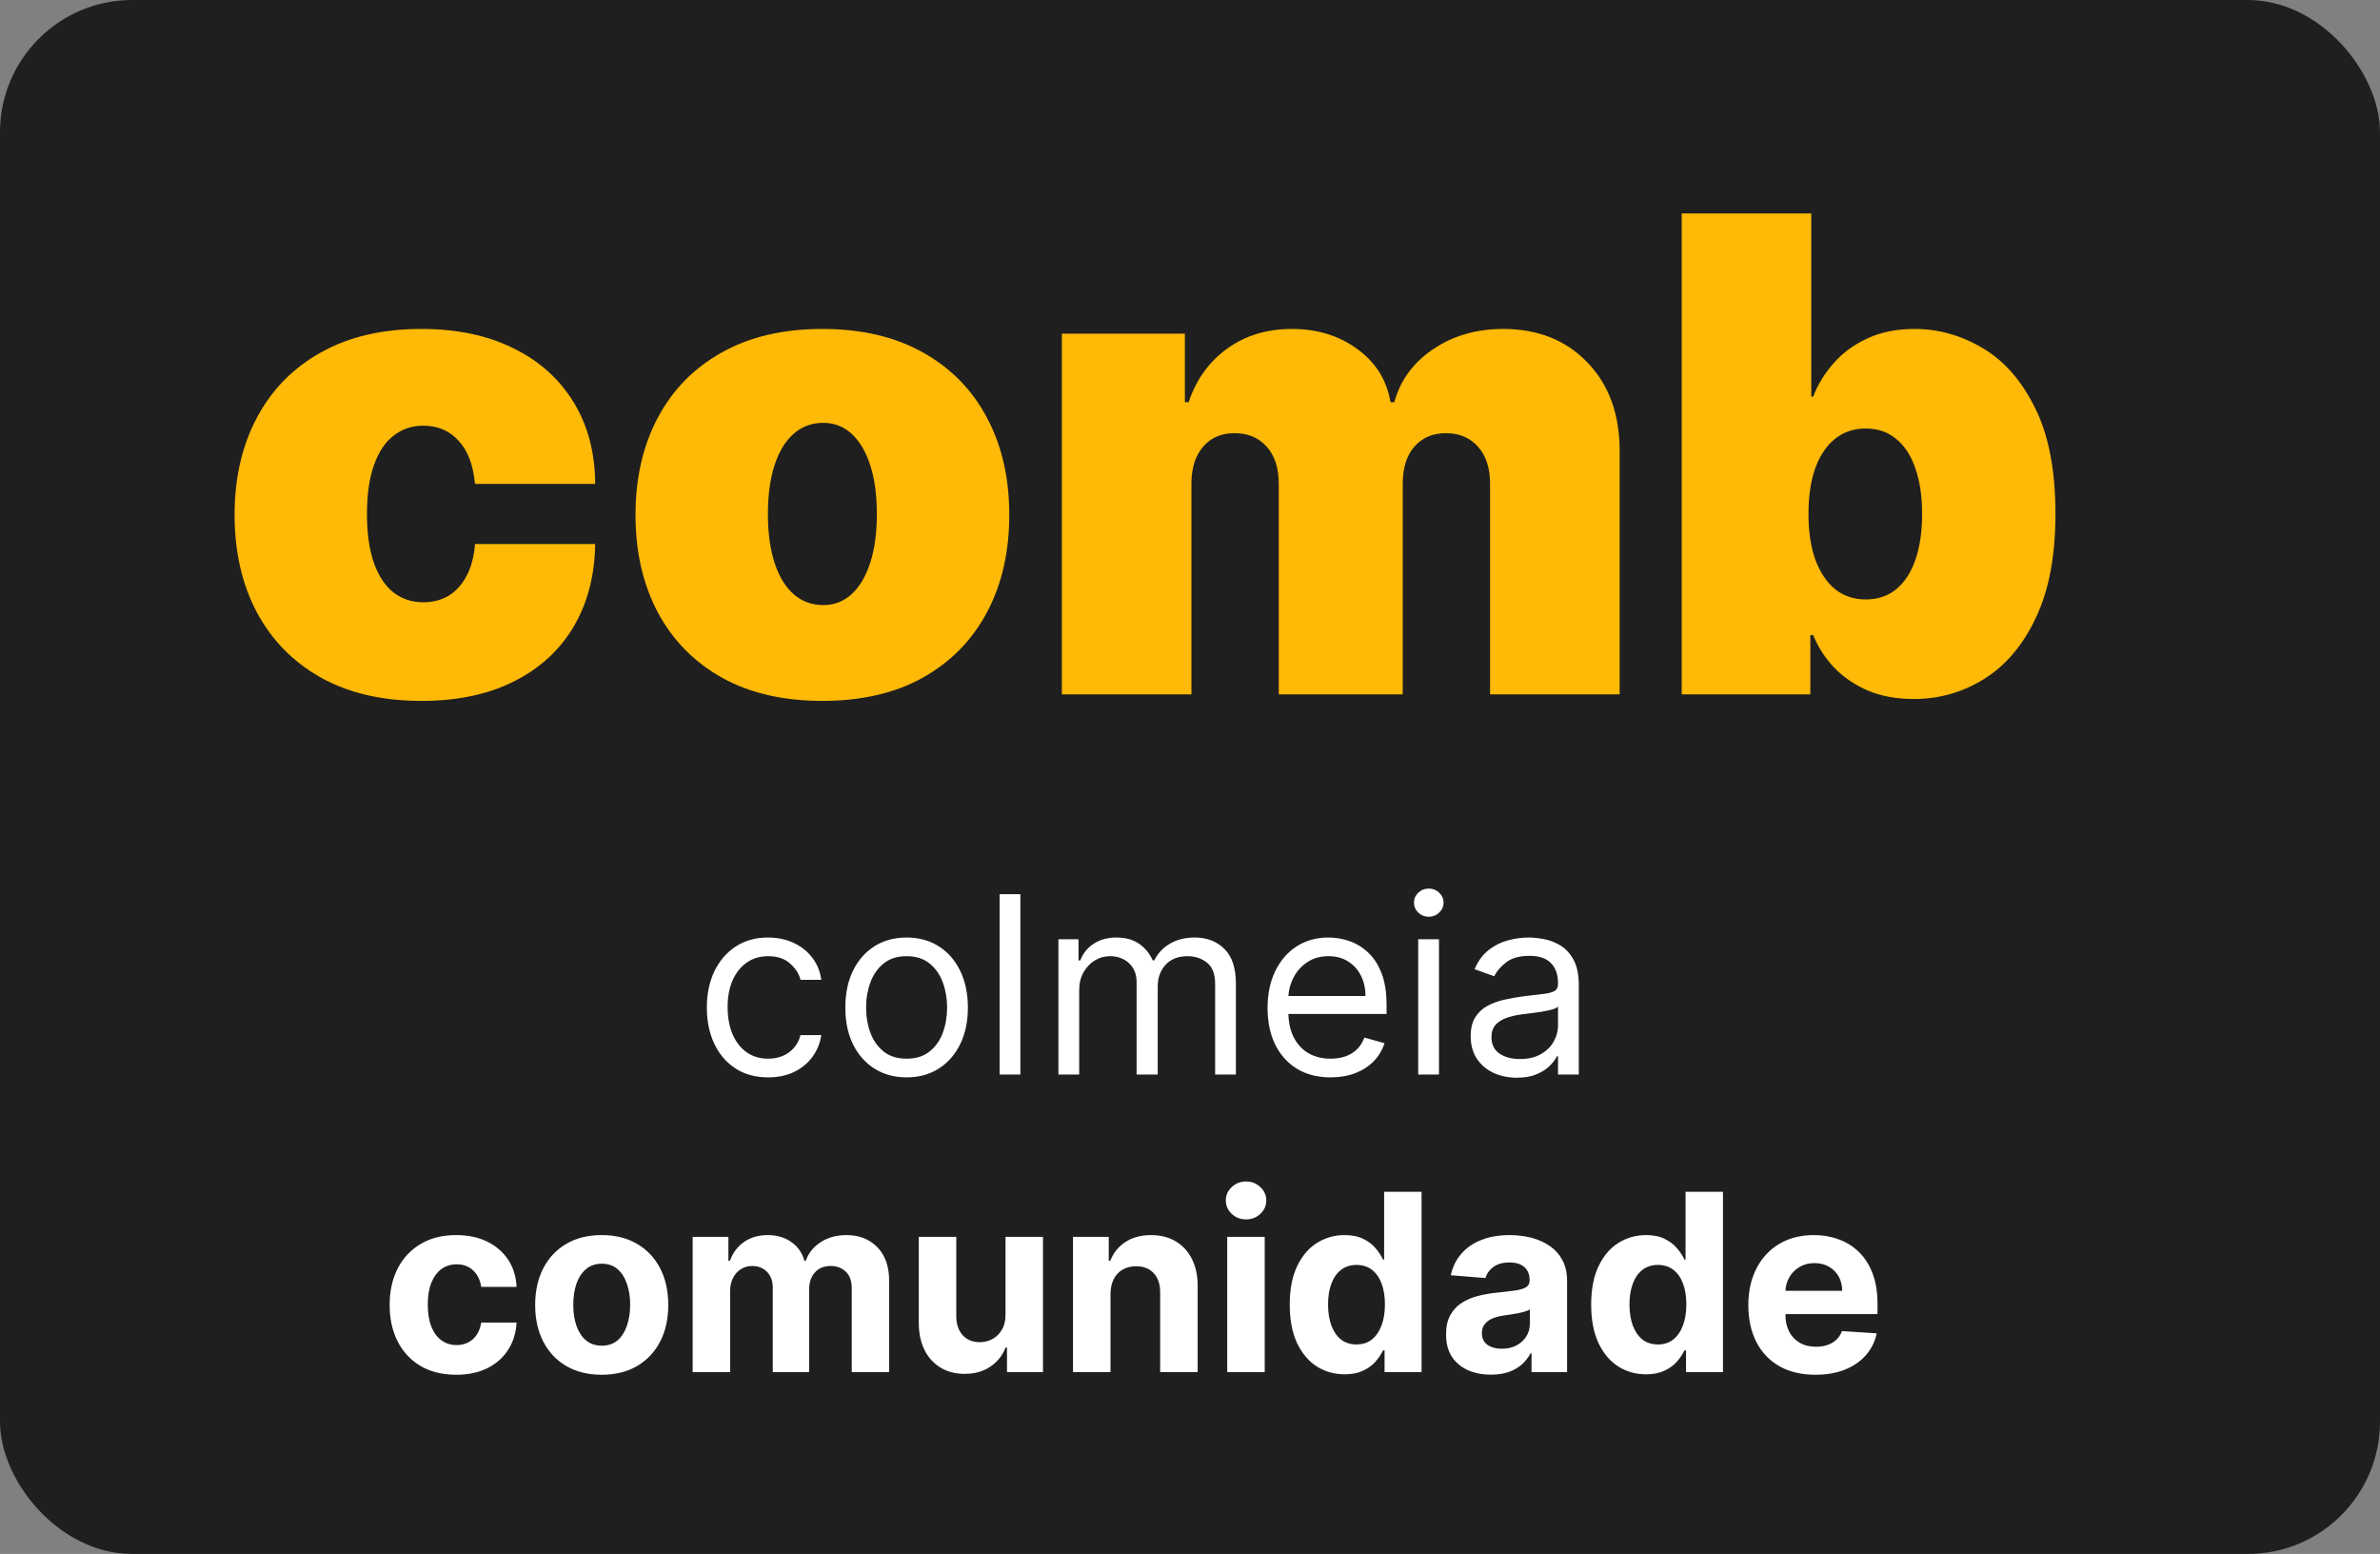 <svg width="144" height="94" viewBox="0 0 144 94" fill="none" xmlns="http://www.w3.org/2000/svg">
<rect x="0" y="0" width="144" height="94" fill="#808080" stroke="none"/>
<rect width="144" height="94" rx="8" fill="#1F1F1F"/>
<path d="M25.5 42.398C23.133 42.398 21.106 41.929 19.421 40.992C17.735 40.044 16.442 38.728 15.543 37.043C14.643 35.347 14.193 33.383 14.193 31.148C14.193 28.913 14.643 26.953 15.543 25.267C16.442 23.572 17.735 22.256 19.421 21.318C21.106 20.371 23.133 19.898 25.5 19.898C27.64 19.898 29.491 20.286 31.054 21.062C32.626 21.829 33.843 22.919 34.705 24.329C35.566 25.731 36.002 27.379 36.011 29.273H28.739C28.634 28.127 28.303 27.256 27.744 26.659C27.195 26.053 26.485 25.75 25.614 25.75C24.932 25.75 24.335 25.949 23.824 26.347C23.312 26.735 22.915 27.327 22.631 28.122C22.347 28.908 22.204 29.898 22.204 31.091C22.204 32.284 22.347 33.278 22.631 34.074C22.915 34.86 23.312 35.452 23.824 35.849C24.335 36.238 24.932 36.432 25.614 36.432C26.191 36.432 26.703 36.299 27.148 36.034C27.593 35.76 27.953 35.362 28.227 34.841C28.511 34.311 28.682 33.667 28.739 32.909H36.011C35.983 34.831 35.543 36.508 34.69 37.938C33.838 39.358 32.631 40.456 31.068 41.233C29.515 42.01 27.659 42.398 25.5 42.398ZM49.758 42.398C47.39 42.398 45.364 41.929 43.678 40.992C41.993 40.044 40.7 38.728 39.8 37.043C38.901 35.347 38.451 33.383 38.451 31.148C38.451 28.913 38.901 26.953 39.8 25.267C40.7 23.572 41.993 22.256 43.678 21.318C45.364 20.371 47.39 19.898 49.758 19.898C52.125 19.898 54.152 20.371 55.837 21.318C57.523 22.256 58.816 23.572 59.715 25.267C60.615 26.953 61.065 28.913 61.065 31.148C61.065 33.383 60.615 35.347 59.715 37.043C58.816 38.728 57.523 40.044 55.837 40.992C54.152 41.929 52.125 42.398 49.758 42.398ZM49.815 36.602C50.477 36.602 51.05 36.38 51.533 35.935C52.016 35.49 52.39 34.855 52.656 34.031C52.921 33.207 53.053 32.227 53.053 31.091C53.053 29.945 52.921 28.965 52.656 28.151C52.39 27.327 52.016 26.692 51.533 26.247C51.05 25.802 50.477 25.579 49.815 25.579C49.114 25.579 48.513 25.802 48.011 26.247C47.509 26.692 47.125 27.327 46.86 28.151C46.595 28.965 46.462 29.945 46.462 31.091C46.462 32.227 46.595 33.207 46.86 34.031C47.125 34.855 47.509 35.49 48.011 35.935C48.513 36.38 49.114 36.602 49.815 36.602ZM64.246 42V20.182H71.69V24.329H71.917C72.371 22.966 73.148 21.886 74.246 21.091C75.345 20.296 76.652 19.898 78.167 19.898C79.701 19.898 81.022 20.305 82.13 21.119C83.238 21.924 83.906 22.994 84.133 24.329H84.36C84.729 22.994 85.515 21.924 86.718 21.119C87.921 20.305 89.332 19.898 90.951 19.898C93.044 19.898 94.739 20.57 96.036 21.915C97.343 23.259 97.996 25.049 97.996 27.284V42H90.156V29.273C90.156 28.316 89.914 27.568 89.431 27.028C88.948 26.479 88.299 26.204 87.485 26.204C86.68 26.204 86.041 26.479 85.567 27.028C85.103 27.568 84.871 28.316 84.871 29.273V42H77.371V29.273C77.371 28.316 77.13 27.568 76.647 27.028C76.164 26.479 75.515 26.204 74.701 26.204C74.161 26.204 73.697 26.328 73.309 26.574C72.921 26.82 72.618 27.175 72.4 27.639C72.192 28.094 72.087 28.638 72.087 29.273V42H64.246ZM101.75 42V12.909H109.591V23.989H109.705C109.989 23.25 110.405 22.573 110.955 21.957C111.504 21.332 112.186 20.835 113 20.466C113.814 20.087 114.761 19.898 115.841 19.898C117.28 19.898 118.649 20.281 119.946 21.048C121.253 21.815 122.313 23.023 123.128 24.671C123.952 26.318 124.364 28.458 124.364 31.091C124.364 33.61 123.971 35.698 123.185 37.355C122.408 39.012 121.366 40.248 120.06 41.062C118.762 41.877 117.337 42.284 115.784 42.284C114.761 42.284 113.848 42.118 113.043 41.787C112.247 41.446 111.565 40.987 110.997 40.409C110.438 39.822 110.008 39.159 109.705 38.42H109.534V42H101.75ZM109.42 31.091C109.42 32.151 109.558 33.07 109.832 33.847C110.116 34.614 110.514 35.21 111.026 35.636C111.546 36.053 112.167 36.261 112.886 36.261C113.606 36.261 114.217 36.058 114.719 35.651C115.23 35.234 115.618 34.642 115.884 33.875C116.158 33.099 116.295 32.17 116.295 31.091C116.295 30.011 116.158 29.088 115.884 28.321C115.618 27.544 115.23 26.953 114.719 26.546C114.217 26.129 113.606 25.921 112.886 25.921C112.167 25.921 111.546 26.129 111.026 26.546C110.514 26.953 110.116 27.544 109.832 28.321C109.558 29.088 109.42 30.011 109.42 31.091Z" fill="#FFB907"/>
<path d="M46.474 65.171C45.707 65.171 45.047 64.989 44.493 64.627C43.939 64.265 43.513 63.766 43.215 63.13C42.916 62.495 42.767 61.769 42.767 60.952C42.767 60.121 42.92 59.387 43.225 58.752C43.534 58.113 43.964 57.614 44.514 57.255C45.068 56.893 45.715 56.712 46.453 56.712C47.028 56.712 47.547 56.818 48.008 57.031C48.47 57.244 48.848 57.543 49.143 57.926C49.438 58.31 49.621 58.757 49.692 59.269H48.435C48.339 58.896 48.126 58.565 47.795 58.278C47.469 57.986 47.028 57.841 46.474 57.841C45.984 57.841 45.555 57.969 45.185 58.224C44.82 58.477 44.534 58.834 44.328 59.295C44.125 59.753 44.024 60.291 44.024 60.909C44.024 61.541 44.124 62.092 44.322 62.56C44.525 63.029 44.809 63.393 45.175 63.652C45.544 63.912 45.977 64.041 46.474 64.041C46.801 64.041 47.098 63.984 47.364 63.871C47.63 63.757 47.856 63.594 48.041 63.381C48.225 63.168 48.356 62.912 48.435 62.614H49.692C49.621 63.097 49.445 63.532 49.164 63.919C48.887 64.302 48.52 64.608 48.062 64.835C47.607 65.059 47.078 65.171 46.474 65.171ZM54.853 65.171C54.115 65.171 53.467 64.995 52.909 64.643C52.355 64.291 51.922 63.8 51.609 63.168C51.3 62.535 51.146 61.797 51.146 60.952C51.146 60.099 51.3 59.355 51.609 58.72C51.922 58.084 52.355 57.591 52.909 57.239C53.467 56.887 54.115 56.712 54.853 56.712C55.592 56.712 56.238 56.887 56.792 57.239C57.35 57.591 57.783 58.084 58.092 58.72C58.404 59.355 58.561 60.099 58.561 60.952C58.561 61.797 58.404 62.535 58.092 63.168C57.783 63.8 57.35 64.291 56.792 64.643C56.238 64.995 55.592 65.171 54.853 65.171ZM54.853 64.041C55.414 64.041 55.876 63.897 56.238 63.61C56.6 63.322 56.869 62.944 57.043 62.475C57.217 62.006 57.304 61.499 57.304 60.952C57.304 60.405 57.217 59.895 57.043 59.423C56.869 58.951 56.6 58.569 56.238 58.278C55.876 57.986 55.414 57.841 54.853 57.841C54.292 57.841 53.831 57.986 53.468 58.278C53.106 58.569 52.838 58.951 52.664 59.423C52.49 59.895 52.403 60.405 52.403 60.952C52.403 61.499 52.49 62.006 52.664 62.475C52.838 62.944 53.106 63.322 53.468 63.61C53.831 63.897 54.292 64.041 54.853 64.041ZM61.737 54.091V65H60.48V54.091H61.737ZM64.039 65V56.818H65.254V58.097H65.36C65.531 57.66 65.806 57.321 66.186 57.079C66.566 56.834 67.022 56.712 67.555 56.712C68.095 56.712 68.544 56.834 68.903 57.079C69.265 57.321 69.547 57.66 69.749 58.097H69.835C70.044 57.674 70.359 57.338 70.778 57.09C71.197 56.838 71.699 56.712 72.285 56.712C73.016 56.712 73.615 56.941 74.08 57.399C74.545 57.853 74.778 58.562 74.778 59.524V65H73.521V59.524C73.521 58.92 73.356 58.489 73.025 58.23C72.695 57.971 72.306 57.841 71.859 57.841C71.284 57.841 70.838 58.015 70.522 58.363C70.206 58.707 70.048 59.144 70.048 59.673V65H68.769V59.396C68.769 58.931 68.618 58.556 68.317 58.272C68.015 57.985 67.626 57.841 67.15 57.841C66.823 57.841 66.518 57.928 66.234 58.102C65.953 58.276 65.726 58.517 65.552 58.826C65.382 59.132 65.296 59.485 65.296 59.886V65H64.039ZM80.507 65.171C79.718 65.171 79.038 64.996 78.467 64.648C77.898 64.297 77.46 63.807 77.151 63.178C76.846 62.546 76.693 61.811 76.693 60.973C76.693 60.135 76.846 59.396 77.151 58.757C77.46 58.114 77.89 57.614 78.44 57.255C78.994 56.893 79.64 56.712 80.379 56.712C80.805 56.712 81.226 56.783 81.641 56.925C82.057 57.067 82.435 57.298 82.776 57.617C83.117 57.933 83.388 58.352 83.591 58.874C83.793 59.396 83.894 60.039 83.894 60.803V61.335H77.588V60.249H82.616C82.616 59.787 82.524 59.375 82.339 59.013C82.158 58.651 81.899 58.365 81.561 58.155C81.228 57.946 80.834 57.841 80.379 57.841C79.878 57.841 79.445 57.965 79.079 58.214C78.717 58.459 78.438 58.778 78.243 59.173C78.048 59.567 77.95 59.989 77.95 60.44V61.165C77.95 61.783 78.056 62.306 78.269 62.736C78.486 63.162 78.786 63.487 79.17 63.711C79.553 63.931 79.999 64.041 80.507 64.041C80.837 64.041 81.135 63.995 81.402 63.903C81.671 63.807 81.904 63.665 82.099 63.477C82.295 63.285 82.446 63.047 82.552 62.763L83.767 63.104C83.639 63.516 83.424 63.878 83.122 64.19C82.82 64.499 82.447 64.741 82.004 64.915C81.56 65.085 81.061 65.171 80.507 65.171ZM85.807 65V56.818H87.064V65H85.807ZM86.446 55.455C86.201 55.455 85.99 55.371 85.812 55.204C85.638 55.037 85.551 54.837 85.551 54.602C85.551 54.368 85.638 54.167 85.812 54C85.99 53.834 86.201 53.75 86.446 53.75C86.691 53.75 86.901 53.834 87.075 54C87.252 54.167 87.341 54.368 87.341 54.602C87.341 54.837 87.252 55.037 87.075 55.204C86.901 55.371 86.691 55.455 86.446 55.455ZM91.774 65.192C91.256 65.192 90.785 65.094 90.362 64.899C89.94 64.7 89.604 64.414 89.356 64.041C89.107 63.665 88.983 63.21 88.983 62.678C88.983 62.209 89.075 61.829 89.26 61.538C89.445 61.243 89.691 61.012 90 60.845C90.309 60.678 90.65 60.554 91.023 60.472C91.399 60.387 91.778 60.32 92.158 60.27C92.655 60.206 93.058 60.158 93.367 60.126C93.679 60.091 93.906 60.032 94.049 59.95C94.194 59.869 94.267 59.727 94.267 59.524V59.481C94.267 58.956 94.123 58.548 93.835 58.256C93.551 57.965 93.12 57.82 92.541 57.82C91.941 57.82 91.47 57.951 91.129 58.214C90.789 58.477 90.549 58.757 90.41 59.055L89.217 58.629C89.43 58.132 89.714 57.745 90.07 57.468C90.428 57.188 90.819 56.992 91.241 56.882C91.668 56.769 92.087 56.712 92.499 56.712C92.761 56.712 93.063 56.744 93.404 56.807C93.749 56.868 94.081 56.994 94.4 57.186C94.723 57.377 94.991 57.667 95.204 58.054C95.418 58.441 95.524 58.959 95.524 59.609V65H94.267V63.892H94.203C94.118 64.07 93.976 64.26 93.777 64.462C93.578 64.664 93.314 64.837 92.983 64.979C92.653 65.121 92.25 65.192 91.774 65.192ZM91.966 64.062C92.463 64.062 92.882 63.965 93.223 63.77C93.567 63.574 93.827 63.322 94.001 63.013C94.178 62.704 94.267 62.379 94.267 62.038V60.888C94.214 60.952 94.097 61.01 93.915 61.064C93.738 61.113 93.532 61.158 93.297 61.197C93.067 61.232 92.841 61.264 92.621 61.293C92.404 61.318 92.229 61.339 92.094 61.356C91.767 61.399 91.462 61.468 91.177 61.564C90.897 61.657 90.67 61.797 90.496 61.985C90.325 62.17 90.24 62.422 90.24 62.742C90.24 63.178 90.401 63.508 90.725 63.732C91.051 63.952 91.465 64.062 91.966 64.062Z" fill="white"/>
<path d="M27.602 83.16C26.764 83.16 26.043 82.982 25.44 82.627C24.84 82.269 24.378 81.771 24.055 81.136C23.735 80.5 23.575 79.769 23.575 78.941C23.575 78.103 23.737 77.368 24.06 76.736C24.387 76.1 24.85 75.605 25.45 75.25C26.05 74.891 26.764 74.712 27.592 74.712C28.305 74.712 28.93 74.841 29.467 75.1C30.003 75.36 30.427 75.724 30.74 76.192C31.052 76.661 31.224 77.212 31.256 77.844H29.115C29.055 77.435 28.895 77.107 28.636 76.858C28.38 76.606 28.044 76.48 27.629 76.48C27.277 76.48 26.97 76.576 26.707 76.768C26.448 76.956 26.246 77.231 26.1 77.593C25.954 77.956 25.882 78.394 25.882 78.909C25.882 79.431 25.953 79.875 26.095 80.241C26.24 80.606 26.445 80.885 26.707 81.077C26.97 81.269 27.277 81.365 27.629 81.365C27.888 81.365 28.121 81.311 28.327 81.205C28.536 81.098 28.709 80.944 28.843 80.742C28.982 80.535 29.072 80.289 29.115 80.001H31.256C31.221 80.626 31.05 81.177 30.745 81.652C30.443 82.125 30.026 82.494 29.493 82.76C28.961 83.027 28.33 83.16 27.602 83.16ZM36.406 83.16C35.579 83.16 34.863 82.984 34.259 82.632C33.659 82.277 33.196 81.784 32.869 81.152C32.542 80.516 32.379 79.779 32.379 78.941C32.379 78.096 32.542 77.357 32.869 76.725C33.196 76.09 33.659 75.596 34.259 75.244C34.863 74.889 35.579 74.712 36.406 74.712C37.233 74.712 37.947 74.889 38.547 75.244C39.151 75.596 39.616 76.09 39.943 76.725C40.27 77.357 40.433 78.096 40.433 78.941C40.433 79.779 40.27 80.516 39.943 81.152C39.616 81.784 39.151 82.277 38.547 82.632C37.947 82.984 37.233 83.16 36.406 83.16ZM36.417 81.402C36.793 81.402 37.107 81.296 37.359 81.082C37.612 80.866 37.802 80.571 37.929 80.198C38.061 79.825 38.127 79.401 38.127 78.925C38.127 78.449 38.061 78.025 37.929 77.652C37.802 77.279 37.612 76.984 37.359 76.768C37.107 76.551 36.793 76.443 36.417 76.443C36.037 76.443 35.717 76.551 35.458 76.768C35.202 76.984 35.009 77.279 34.877 77.652C34.749 78.025 34.685 78.449 34.685 78.925C34.685 79.401 34.749 79.825 34.877 80.198C35.009 80.571 35.202 80.866 35.458 81.082C35.717 81.296 36.037 81.402 36.417 81.402ZM41.908 83V74.818H44.071V76.262H44.167C44.337 75.782 44.621 75.404 45.019 75.127C45.417 74.85 45.893 74.712 46.447 74.712C47.008 74.712 47.486 74.852 47.88 75.132C48.274 75.409 48.537 75.786 48.668 76.262H48.753C48.92 75.793 49.222 75.418 49.659 75.138C50.099 74.854 50.619 74.712 51.219 74.712C51.983 74.712 52.603 74.955 53.079 75.441C53.558 75.924 53.798 76.61 53.798 77.498V83H51.534V77.945C51.534 77.49 51.413 77.15 51.172 76.922C50.93 76.695 50.628 76.581 50.266 76.581C49.854 76.581 49.533 76.713 49.302 76.975C49.071 77.235 48.956 77.577 48.956 78.004V83H46.756V77.897C46.756 77.496 46.64 77.176 46.41 76.938C46.182 76.7 45.882 76.581 45.509 76.581C45.257 76.581 45.03 76.645 44.828 76.773C44.629 76.897 44.471 77.073 44.353 77.3C44.236 77.524 44.178 77.787 44.178 78.089V83H41.908ZM60.837 79.516V74.818H63.106V83H60.928V81.514H60.842C60.658 81.993 60.35 82.379 59.921 82.67C59.495 82.961 58.974 83.106 58.36 83.106C57.813 83.106 57.332 82.982 56.916 82.734C56.501 82.485 56.176 82.132 55.942 81.674C55.711 81.216 55.594 80.667 55.59 80.028V74.818H57.859V79.623C57.863 80.106 57.992 80.488 58.248 80.768C58.504 81.049 58.846 81.189 59.276 81.189C59.55 81.189 59.805 81.127 60.043 81.002C60.281 80.875 60.473 80.686 60.618 80.438C60.768 80.189 60.84 79.882 60.837 79.516ZM67.19 78.27V83H64.921V74.818H67.084V76.262H67.18C67.361 75.786 67.664 75.409 68.091 75.132C68.517 74.852 69.033 74.712 69.641 74.712C70.209 74.712 70.704 74.836 71.127 75.085C71.549 75.333 71.878 75.688 72.112 76.15C72.347 76.608 72.464 77.155 72.464 77.79V83H70.195V78.195C70.198 77.695 70.07 77.304 69.811 77.023C69.552 76.739 69.195 76.597 68.74 76.597C68.435 76.597 68.165 76.663 67.931 76.794C67.7 76.926 67.519 77.118 67.387 77.37C67.26 77.618 67.194 77.918 67.19 78.27ZM74.252 83V74.818H76.521V83H74.252ZM75.392 73.763C75.055 73.763 74.765 73.652 74.524 73.428C74.286 73.201 74.167 72.929 74.167 72.613C74.167 72.3 74.286 72.032 74.524 71.809C74.765 71.581 75.055 71.468 75.392 71.468C75.73 71.468 76.017 71.581 76.255 71.809C76.496 72.032 76.617 72.3 76.617 72.613C76.617 72.929 76.496 73.201 76.255 73.428C76.017 73.652 75.73 73.763 75.392 73.763ZM81.354 83.133C80.733 83.133 80.17 82.973 79.665 82.654C79.165 82.331 78.767 81.856 78.472 81.231C78.181 80.603 78.035 79.832 78.035 78.92C78.035 77.982 78.186 77.203 78.488 76.581C78.79 75.956 79.191 75.489 79.692 75.18C80.196 74.868 80.749 74.712 81.349 74.712C81.807 74.712 82.189 74.79 82.494 74.946C82.803 75.099 83.052 75.29 83.24 75.521C83.431 75.749 83.577 75.972 83.677 76.192H83.746V72.091H86.01V83H83.772V81.69H83.677C83.57 81.917 83.419 82.142 83.224 82.366C83.032 82.586 82.782 82.769 82.473 82.915C82.167 83.06 81.794 83.133 81.354 83.133ZM82.073 81.327C82.439 81.327 82.748 81.228 83 81.029C83.256 80.827 83.451 80.544 83.586 80.182C83.724 79.82 83.794 79.396 83.794 78.909C83.794 78.423 83.726 78 83.591 77.641C83.456 77.283 83.261 77.006 83.005 76.81C82.75 76.615 82.439 76.517 82.073 76.517C81.7 76.517 81.386 76.619 81.13 76.821C80.875 77.023 80.681 77.304 80.55 77.663C80.418 78.021 80.353 78.437 80.353 78.909C80.353 79.385 80.418 79.806 80.55 80.171C80.685 80.534 80.878 80.818 81.13 81.024C81.386 81.226 81.7 81.327 82.073 81.327ZM90.208 83.154C89.686 83.154 89.221 83.064 88.813 82.883C88.404 82.698 88.081 82.427 87.843 82.068C87.609 81.706 87.492 81.255 87.492 80.715C87.492 80.26 87.575 79.879 87.742 79.57C87.909 79.261 88.136 79.012 88.424 78.824C88.712 78.636 89.038 78.494 89.404 78.398C89.773 78.302 90.16 78.234 90.565 78.195C91.041 78.146 91.425 78.099 91.716 78.057C92.007 78.011 92.218 77.943 92.35 77.854C92.481 77.766 92.547 77.634 92.547 77.46V77.428C92.547 77.091 92.44 76.83 92.227 76.645C92.018 76.461 91.719 76.368 91.332 76.368C90.924 76.368 90.599 76.459 90.358 76.64C90.116 76.817 89.956 77.041 89.878 77.311L87.779 77.141C87.886 76.644 88.095 76.214 88.408 75.852C88.72 75.486 89.124 75.205 89.617 75.01C90.114 74.811 90.689 74.712 91.343 74.712C91.797 74.712 92.233 74.765 92.648 74.871C93.067 74.978 93.438 75.143 93.761 75.367C94.088 75.591 94.345 75.878 94.534 76.23C94.722 76.578 94.816 76.995 94.816 77.481V83H92.664V81.865H92.6C92.469 82.121 92.293 82.347 92.073 82.542C91.853 82.734 91.588 82.885 91.279 82.995C90.97 83.101 90.613 83.154 90.208 83.154ZM90.858 81.588C91.192 81.588 91.487 81.523 91.743 81.391C91.998 81.256 92.199 81.075 92.344 80.848C92.49 80.621 92.563 80.363 92.563 80.076V79.207C92.492 79.254 92.394 79.296 92.27 79.335C92.149 79.371 92.012 79.404 91.86 79.436C91.707 79.465 91.554 79.492 91.401 79.516C91.249 79.538 91.11 79.557 90.986 79.575C90.72 79.614 90.487 79.676 90.288 79.761C90.089 79.847 89.935 79.962 89.825 80.108C89.715 80.25 89.66 80.427 89.66 80.64C89.66 80.949 89.772 81.185 89.995 81.349C90.223 81.508 90.51 81.588 90.858 81.588ZM99.591 83.133C98.97 83.133 98.407 82.973 97.903 82.654C97.402 82.331 97.004 81.856 96.71 81.231C96.418 80.603 96.273 79.832 96.273 78.92C96.273 77.982 96.424 77.203 96.726 76.581C97.027 75.956 97.429 75.489 97.929 75.18C98.434 74.868 98.986 74.712 99.586 74.712C100.044 74.712 100.426 74.79 100.731 74.946C101.04 75.099 101.289 75.29 101.477 75.521C101.669 75.749 101.814 75.972 101.914 76.192H101.983V72.091H104.247V83H102.01V81.69H101.914C101.807 81.917 101.656 82.142 101.461 82.366C101.269 82.586 101.019 82.769 100.71 82.915C100.405 83.06 100.032 83.133 99.591 83.133ZM100.31 81.327C100.676 81.327 100.985 81.228 101.237 81.029C101.493 80.827 101.688 80.544 101.823 80.182C101.962 79.82 102.031 79.396 102.031 78.909C102.031 78.423 101.964 78 101.829 77.641C101.694 77.283 101.498 77.006 101.243 76.81C100.987 76.615 100.676 76.517 100.31 76.517C99.938 76.517 99.623 76.619 99.368 76.821C99.112 77.023 98.918 77.304 98.787 77.663C98.656 78.021 98.59 78.437 98.59 78.909C98.59 79.385 98.656 79.806 98.787 80.171C98.922 80.534 99.115 80.818 99.368 81.024C99.623 81.226 99.938 81.327 100.31 81.327ZM109.841 83.16C109 83.16 108.275 82.989 107.668 82.648C107.064 82.304 106.599 81.817 106.272 81.189C105.946 80.557 105.782 79.809 105.782 78.946C105.782 78.105 105.946 77.366 106.272 76.731C106.599 76.095 107.059 75.599 107.652 75.244C108.249 74.889 108.948 74.712 109.751 74.712C110.29 74.712 110.793 74.799 111.258 74.973C111.727 75.143 112.135 75.401 112.483 75.745C112.835 76.09 113.108 76.523 113.304 77.045C113.499 77.563 113.597 78.171 113.597 78.867V79.49H106.688V78.084H111.461C111.461 77.757 111.39 77.467 111.248 77.215C111.105 76.963 110.908 76.766 110.656 76.624C110.408 76.478 110.118 76.406 109.788 76.406C109.444 76.406 109.138 76.485 108.872 76.645C108.609 76.802 108.403 77.013 108.254 77.279C108.105 77.542 108.028 77.835 108.025 78.158V79.495C108.025 79.9 108.099 80.25 108.249 80.544C108.401 80.839 108.616 81.066 108.893 81.226C109.17 81.386 109.499 81.466 109.879 81.466C110.131 81.466 110.362 81.43 110.571 81.359C110.781 81.288 110.96 81.182 111.109 81.04C111.258 80.898 111.372 80.724 111.45 80.518L113.549 80.656C113.442 81.16 113.224 81.601 112.893 81.977C112.567 82.35 112.144 82.641 111.626 82.851C111.111 83.057 110.516 83.16 109.841 83.16Z" fill="white"/>
</svg>
